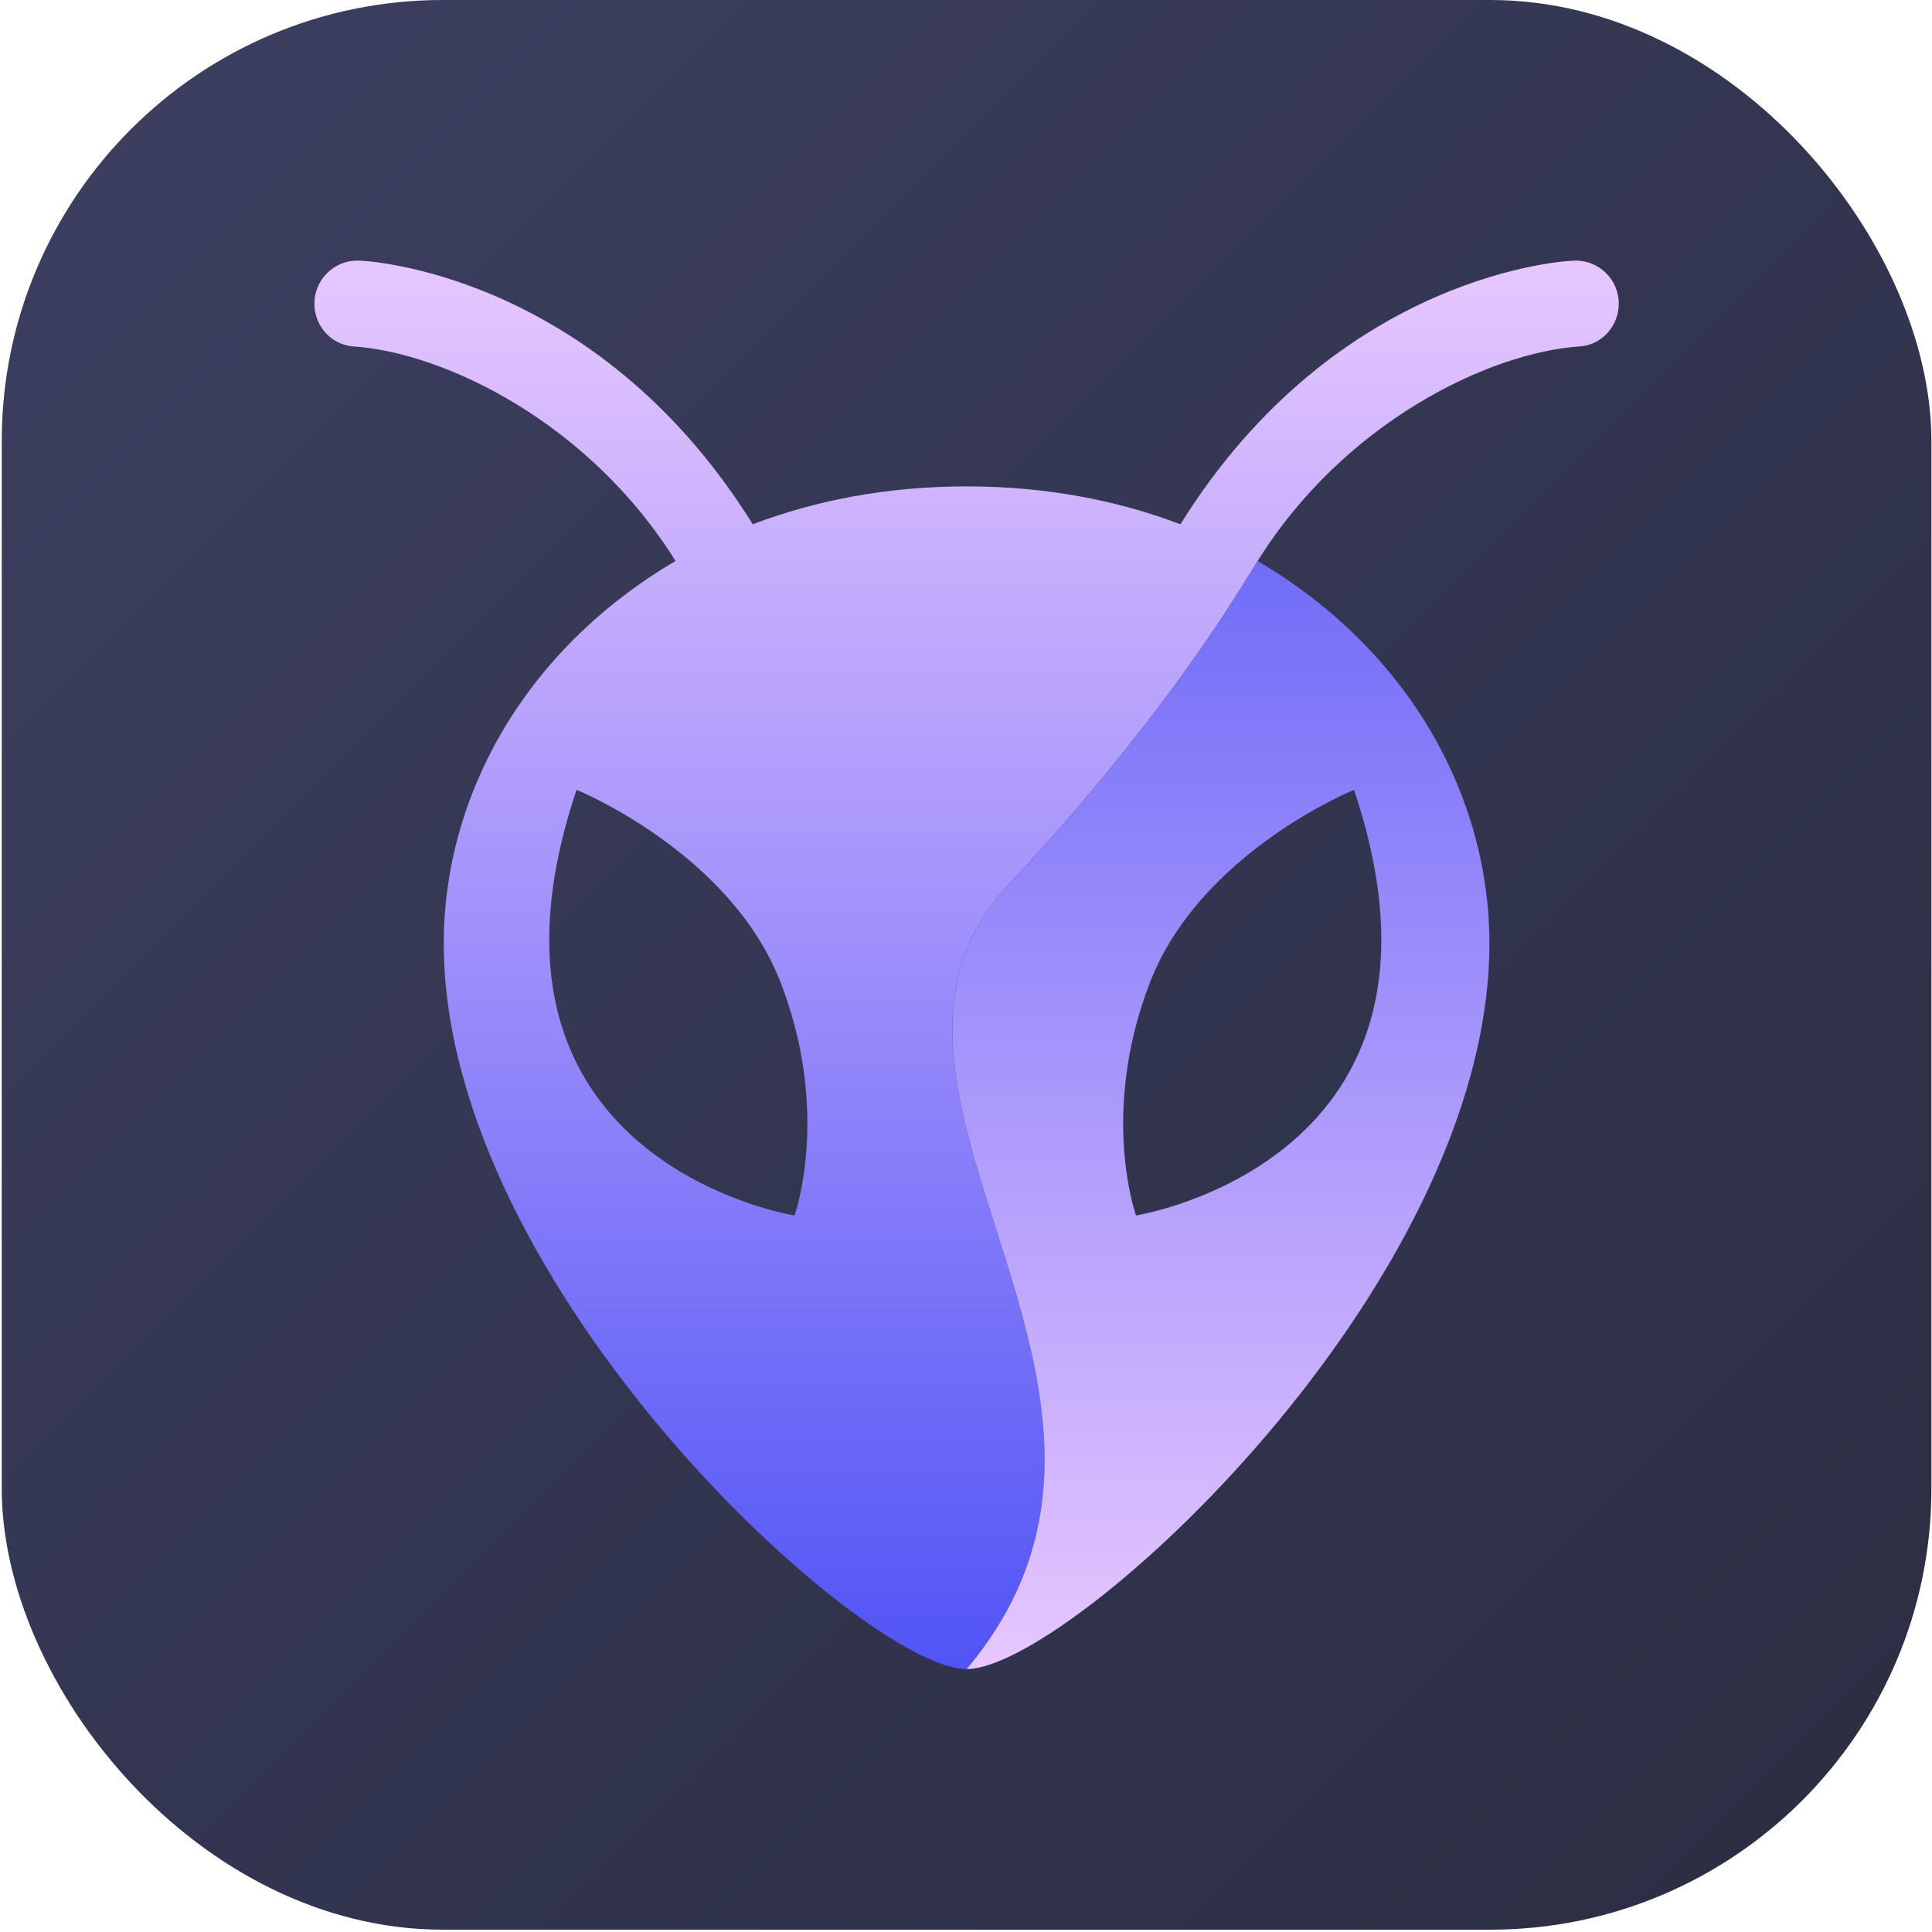 <svg width="219" height="219" viewBox="0 0 219 219" fill="none" xmlns="http://www.w3.org/2000/svg">
<rect x="0.198" width="218.736" height="218.736" rx="50" fill="url(#paint0_linear_24_51)"/>
<path fill-rule="evenodd" clip-rule="evenodd" d="M183.473 33.945C183.212 31.265 180.823 29.303 178.137 29.562C178.137 29.562 151.75 30.609 133.804 59.428C126.594 56.684 118.456 55.134 109.567 55.134C100.678 55.134 92.539 56.684 85.329 59.428C67.384 30.609 40.996 29.562 40.996 29.562C38.31 29.303 35.921 31.265 35.66 33.945C35.401 36.624 37.36 39.087 40.053 39.267C50.382 39.957 66.806 47.906 76.573 63.59C59.136 73.859 50.301 90.573 50.301 106.931C50.301 145.932 97.958 189.197 109.567 189.197C123.53 172.619 118.008 155.306 112.876 139.213C108.28 124.803 103.996 111.372 114.289 100.322C131.042 82.338 139.134 69.163 142.018 64.468C142.225 64.131 142.405 63.838 142.56 63.59C152.327 47.906 168.751 39.957 179.08 39.267C181.773 39.087 183.732 36.624 183.473 33.945ZM90.064 137.778C89.992 137.767 51.24 131.595 65.354 89.532C65.445 89.569 82.795 96.632 88.498 111.399C94.216 126.204 90.064 137.778 90.064 137.778Z" fill="url(#paint1_linear_24_51)"/>
<path fill-rule="evenodd" clip-rule="evenodd" d="M168.831 106.931C168.831 90.573 159.997 73.859 142.56 63.59C142.405 63.838 142.225 64.131 142.018 64.468C139.134 69.163 131.042 82.338 114.289 100.322C103.996 111.372 108.28 124.803 112.876 139.213C118.008 155.306 123.53 172.619 109.567 189.197C121.176 189.197 168.831 145.932 168.831 106.931ZM130.339 111.399C136.038 96.642 153.369 89.578 153.482 89.532C167.609 131.634 128.772 137.778 128.772 137.778C128.772 137.778 124.621 126.204 130.339 111.399Z" fill="url(#paint2_linear_24_51)"/>
<defs>
<linearGradient id="paint0_linear_24_51" x1="218.935" y1="218.736" x2="0.198" y2="0" gradientUnits="userSpaceOnUse">
<stop stop-color="#2B2D42"/>
<stop offset="1" stop-color="#3C3F60"/>
</linearGradient>
<linearGradient id="paint1_linear_24_51" x1="109.566" y1="29.539" x2="109.566" y2="189.197" gradientUnits="userSpaceOnUse">
<stop stop-color="#E7C7FF"/>
<stop offset="1" stop-color="#5154F6"/>
</linearGradient>
<linearGradient id="paint2_linear_24_51" x1="109.566" y1="29.539" x2="109.566" y2="189.197" gradientUnits="userSpaceOnUse">
<stop stop-color="#5154F6"/>
<stop offset="1" stop-color="#E7C7FF"/>
</linearGradient>
</defs>
</svg>
